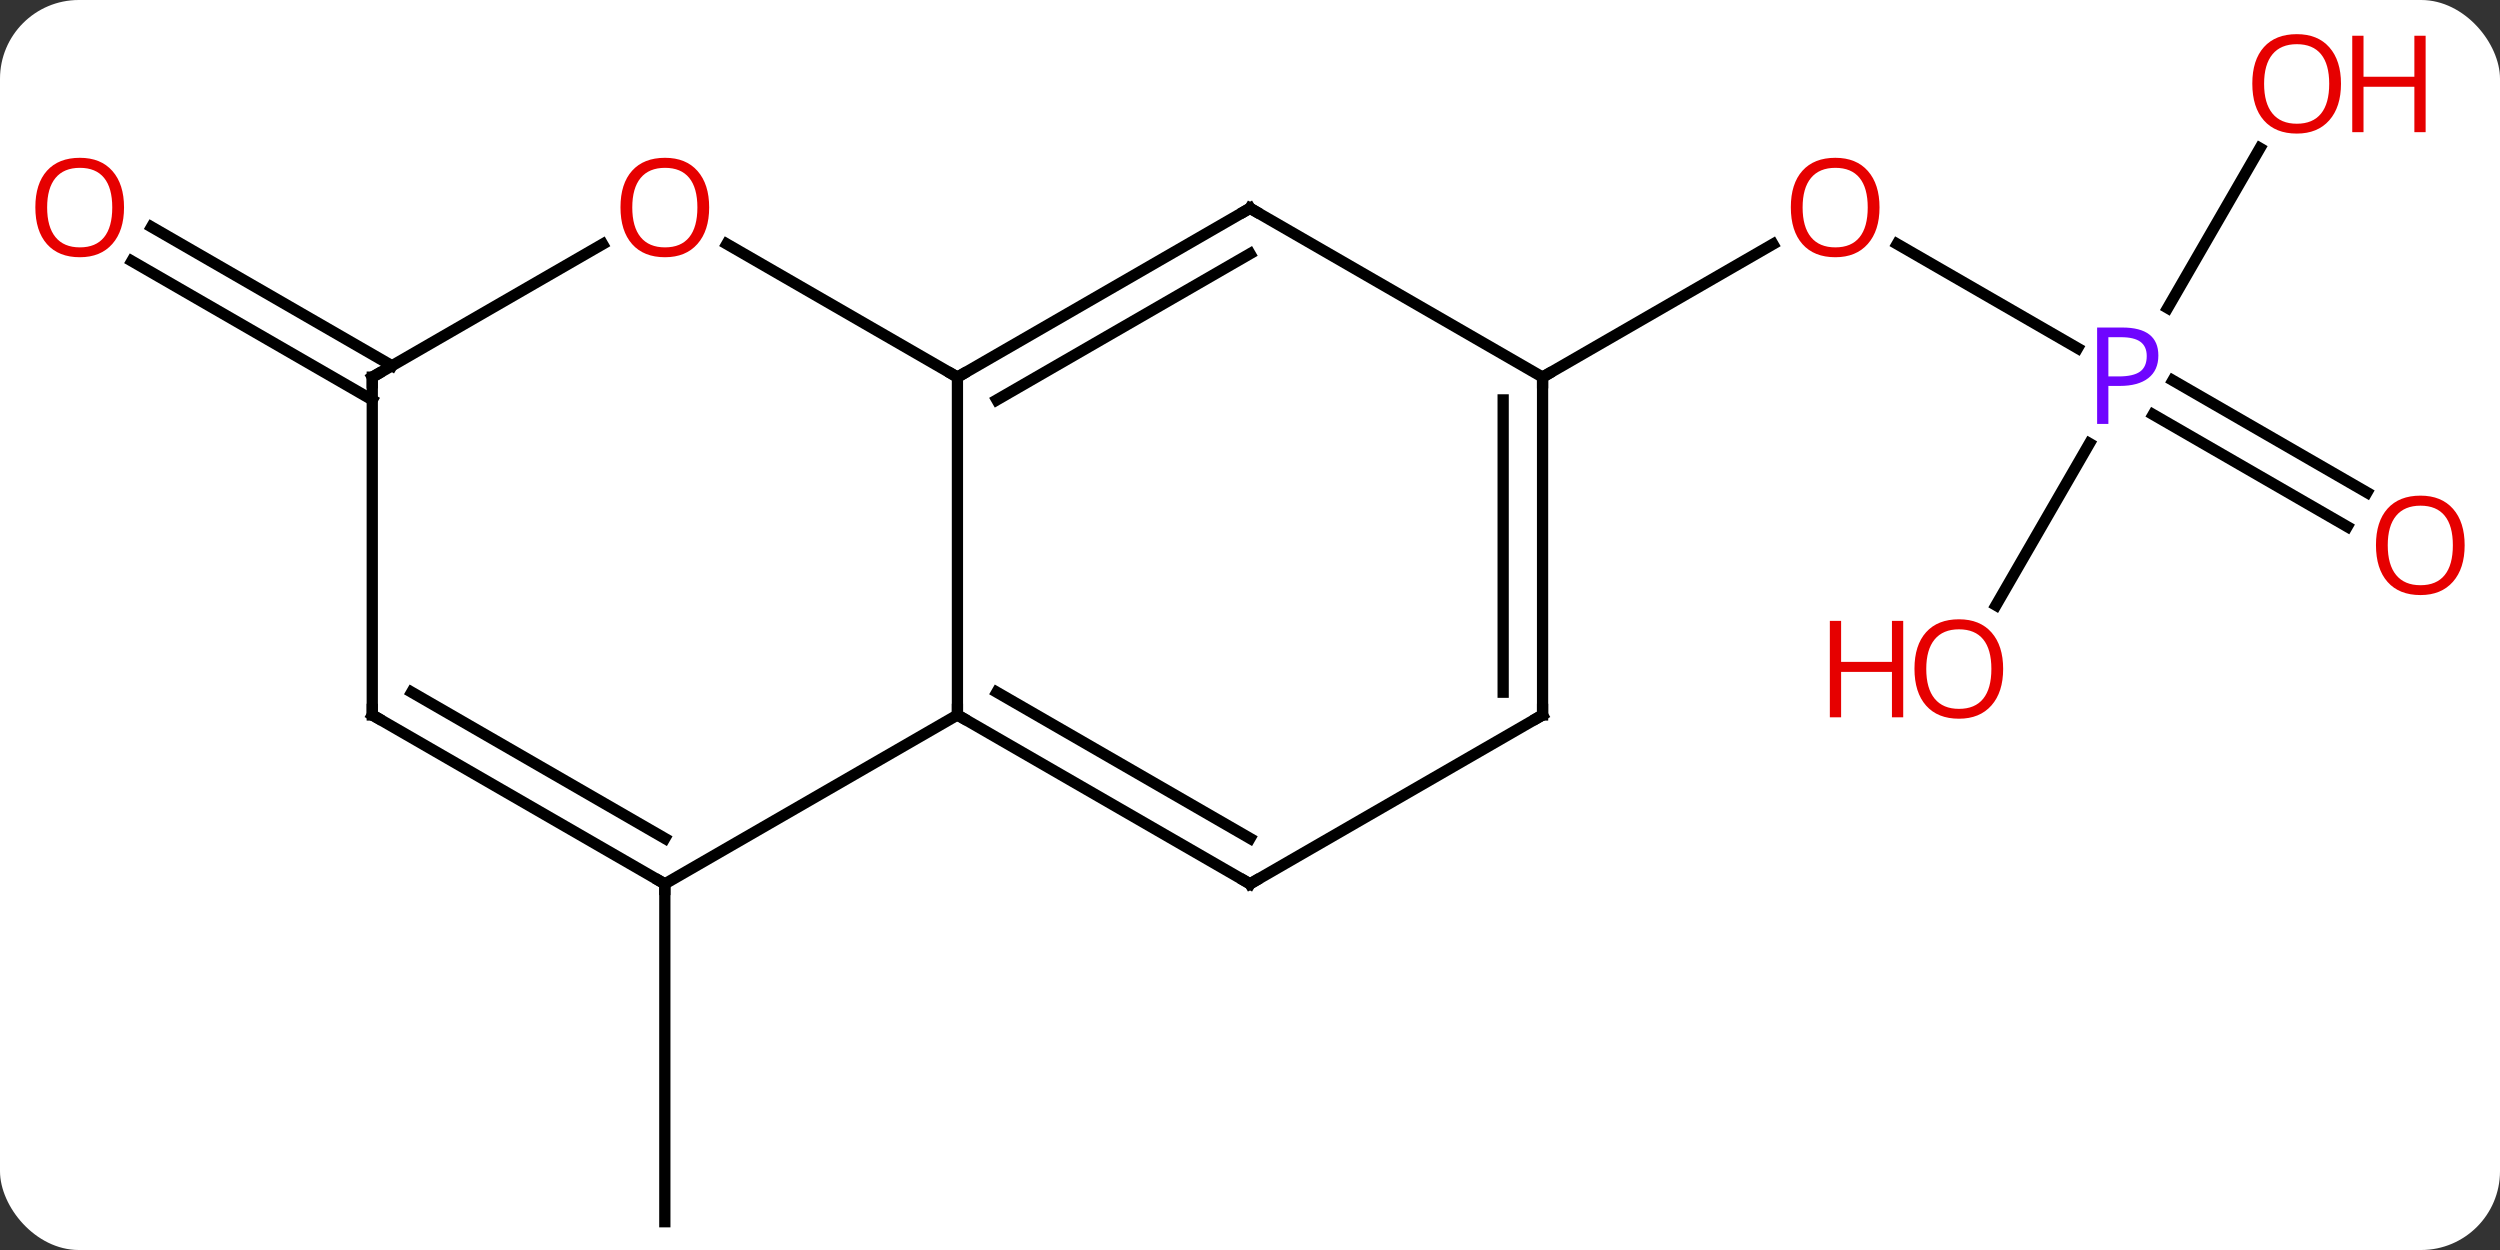 <svg width="222" viewBox="0 0 222 111" style="fill-opacity:1; color-rendering:auto; color-interpolation:auto; text-rendering:auto; stroke:black; stroke-linecap:square; stroke-miterlimit:10; shape-rendering:auto; stroke-opacity:1; fill:black; stroke-dasharray:none; font-weight:normal; stroke-width:1; font-family:'Open Sans'; font-style:normal; stroke-linejoin:miter; font-size:12; stroke-dashoffset:0; image-rendering:auto;" height="111" class="cas-substance-image" xmlns:xlink="http://www.w3.org/1999/xlink" xmlns="http://www.w3.org/2000/svg"><rect x="0" y="0" width="222" height="111" fill="#333333" stroke="none"/><svg class="cas-substance-single-component"><rect y="0" x="0" width="222" stroke="none" ry="7" rx="7" height="111" fill="white" class="cas-substance-group"/><svg y="0" x="0" width="222" viewBox="0 0 222 111" style="fill:black;" height="111" class="cas-substance-single-component-image"><svg><g><g transform="translate(111,58)" style="text-rendering:geometricPrecision; color-rendering:optimizeQuality; color-interpolation:linearRGB; stroke-linecap:butt; image-rendering:optimizeQuality;"><line y2="20.49" y1="50.49" x2="-51.963" x1="-51.963" style="fill:none;"/><line y2="-27.08" y1="-36.331" x2="73.492" x1="57.468" style="fill:none;"/><line y2="-24.51" y1="-36.321" x2="25.98" x1="46.44" style="fill:none;"/><line y2="-11.236" y1="-21.187" x2="97.434" x1="80.199" style="fill:none;"/><line y2="-14.267" y1="-24.218" x2="99.184" x1="81.949" style="fill:none;"/><line y2="-4.252" y1="-18.622" x2="66.246" x1="74.543" style="fill:none;"/><line y2="-44.842" y1="-30.648" x2="89.682" x1="81.487" style="fill:none;"/><line y2="-22.489" y1="-34.816" x2="-77.943" x1="-99.293" style="fill:none;"/><line y2="-25.52" y1="-37.847" x2="-76.193" x1="-97.543" style="fill:none;"/><line y2="5.49" y1="-24.51" x2="-25.98" x1="-25.98" style="fill:none;"/><line y2="-39.51" y1="-24.51" x2="0" x1="-25.98" style="fill:none;"/><line y2="-35.469" y1="-22.489" x2="0" x1="-22.48" style="fill:none;"/><line y2="-36.332" y1="-24.51" x2="-46.457" x1="-25.98" style="fill:none;"/><line y2="20.49" y1="5.49" x2="0" x1="-25.98" style="fill:none;"/><line y2="16.448" y1="3.469" x2="0" x1="-22.48" style="fill:none;"/><line y2="20.49" y1="5.49" x2="-51.963" x1="-25.98" style="fill:none;"/><line y2="-24.51" y1="-39.51" x2="25.98" x1="0" style="fill:none;"/><line y2="-24.51" y1="-36.321" x2="-77.943" x1="-57.486" style="fill:none;"/><line y2="5.49" y1="20.49" x2="25.98" x1="0" style="fill:none;"/><line y2="5.49" y1="20.49" x2="-77.943" x1="-51.963" style="fill:none;"/><line y2="3.469" y1="16.448" x2="-74.443" x1="-51.963" style="fill:none;"/><line y2="5.49" y1="-24.51" x2="25.98" x1="25.98" style="fill:none;"/><line y2="3.469" y1="-22.489" x2="22.48" x1="22.48" style="fill:none;"/><line y2="5.49" y1="-24.51" x2="-77.943" x1="-77.943" style="fill:none;"/></g><g transform="translate(111,58)" style="fill:rgb(230,0,0); text-rendering:geometricPrecision; color-rendering:optimizeQuality; image-rendering:optimizeQuality; font-family:'Open Sans'; stroke:rgb(230,0,0); color-interpolation:linearRGB;"><path style="stroke:none;" d="M55.901 -39.58 Q55.901 -37.518 54.861 -36.338 Q53.822 -35.158 51.979 -35.158 Q50.088 -35.158 49.057 -36.322 Q48.026 -37.487 48.026 -39.596 Q48.026 -41.69 49.057 -42.838 Q50.088 -43.987 51.979 -43.987 Q53.838 -43.987 54.869 -42.815 Q55.901 -41.643 55.901 -39.58 ZM49.072 -39.58 Q49.072 -37.846 49.815 -36.94 Q50.557 -36.033 51.979 -36.033 Q53.401 -36.033 54.127 -36.932 Q54.854 -37.83 54.854 -39.58 Q54.854 -41.315 54.127 -42.205 Q53.401 -43.096 51.979 -43.096 Q50.557 -43.096 49.815 -42.197 Q49.072 -41.299 49.072 -39.58 Z"/><path style="fill:rgb(111,5,255); stroke:none;" d="M80.662 -26.432 Q80.662 -25.119 79.771 -24.424 Q78.88 -23.729 77.24 -23.729 L76.224 -23.729 L76.224 -20.354 L75.224 -20.354 L75.224 -28.916 L77.459 -28.916 Q80.662 -28.916 80.662 -26.432 ZM76.224 -24.573 L77.13 -24.573 Q78.443 -24.573 79.037 -25.002 Q79.63 -25.432 79.63 -26.385 Q79.63 -27.229 79.076 -27.643 Q78.521 -28.057 77.334 -28.057 L76.224 -28.057 L76.224 -24.573 Z"/><path style="stroke:none;" d="M107.861 -9.58 Q107.861 -7.518 106.821 -6.338 Q105.782 -5.158 103.939 -5.158 Q102.048 -5.158 101.017 -6.322 Q99.986 -7.487 99.986 -9.596 Q99.986 -11.69 101.017 -12.838 Q102.048 -13.987 103.939 -13.987 Q105.798 -13.987 106.829 -12.815 Q107.861 -11.643 107.861 -9.58 ZM101.032 -9.58 Q101.032 -7.846 101.775 -6.94 Q102.517 -6.033 103.939 -6.033 Q105.361 -6.033 106.087 -6.932 Q106.814 -7.83 106.814 -9.58 Q106.814 -11.315 106.087 -12.205 Q105.361 -13.096 103.939 -13.096 Q102.517 -13.096 101.775 -12.197 Q101.032 -11.299 101.032 -9.58 Z"/><path style="stroke:none;" d="M66.88 1.4 Q66.88 3.462 65.841 4.642 Q64.802 5.822 62.959 5.822 Q61.068 5.822 60.037 4.657 Q59.005 3.493 59.005 1.384 Q59.005 -0.71 60.037 -1.858 Q61.068 -3.007 62.959 -3.007 Q64.818 -3.007 65.849 -1.835 Q66.88 -0.663 66.88 1.4 ZM60.052 1.4 Q60.052 3.134 60.795 4.04 Q61.537 4.947 62.959 4.947 Q64.38 4.947 65.107 4.048 Q65.834 3.15 65.834 1.4 Q65.834 -0.335 65.107 -1.225 Q64.38 -2.116 62.959 -2.116 Q61.537 -2.116 60.795 -1.218 Q60.052 -0.319 60.052 1.4 Z"/><path style="stroke:none;" d="M58.005 5.697 L57.005 5.697 L57.005 1.665 L52.49 1.665 L52.49 5.697 L51.49 5.697 L51.49 -2.866 L52.49 -2.866 L52.49 0.775 L57.005 0.775 L57.005 -2.866 L58.005 -2.866 L58.005 5.697 Z"/><path style="stroke:none;" d="M96.88 -50.56 Q96.88 -48.498 95.841 -47.318 Q94.802 -46.138 92.959 -46.138 Q91.068 -46.138 90.037 -47.303 Q89.005 -48.467 89.005 -50.576 Q89.005 -52.67 90.037 -53.818 Q91.068 -54.967 92.959 -54.967 Q94.818 -54.967 95.849 -53.795 Q96.88 -52.623 96.88 -50.56 ZM90.052 -50.56 Q90.052 -48.826 90.795 -47.92 Q91.537 -47.013 92.959 -47.013 Q94.38 -47.013 95.107 -47.912 Q95.834 -48.81 95.834 -50.56 Q95.834 -52.295 95.107 -53.185 Q94.38 -54.076 92.959 -54.076 Q91.537 -54.076 90.795 -53.178 Q90.052 -52.279 90.052 -50.56 Z"/><path style="stroke:none;" d="M104.396 -46.263 L103.396 -46.263 L103.396 -50.295 L98.88 -50.295 L98.88 -46.263 L97.88 -46.263 L97.88 -54.826 L98.88 -54.826 L98.88 -51.185 L103.396 -51.185 L103.396 -54.826 L104.396 -54.826 L104.396 -46.263 Z"/><path style="stroke:none;" d="M-99.986 -39.58 Q-99.986 -37.518 -101.025 -36.338 Q-102.064 -35.158 -103.907 -35.158 Q-105.798 -35.158 -106.829 -36.322 Q-107.861 -37.487 -107.861 -39.596 Q-107.861 -41.69 -106.829 -42.838 Q-105.798 -43.987 -103.907 -43.987 Q-102.048 -43.987 -101.017 -42.815 Q-99.986 -41.643 -99.986 -39.58 ZM-106.814 -39.58 Q-106.814 -37.846 -106.071 -36.94 Q-105.329 -36.033 -103.907 -36.033 Q-102.486 -36.033 -101.759 -36.932 Q-101.032 -37.83 -101.032 -39.58 Q-101.032 -41.315 -101.759 -42.205 Q-102.486 -43.096 -103.907 -43.096 Q-105.329 -43.096 -106.071 -42.197 Q-106.814 -41.299 -106.814 -39.58 Z"/></g><g transform="translate(111,58)" style="stroke-linecap:butt; text-rendering:geometricPrecision; color-rendering:optimizeQuality; image-rendering:optimizeQuality; font-family:'Open Sans'; color-interpolation:linearRGB; stroke-miterlimit:5;"><path style="fill:none;" d="M-25.547 -24.76 L-25.98 -24.51 L-26.413 -24.76"/><path style="fill:none;" d="M-25.547 5.74 L-25.98 5.49 L-25.98 4.99"/><path style="fill:none;" d="M-0.433 -39.26 L0 -39.51 L0.433 -39.26"/><path style="fill:rgb(230,0,0); stroke:none;" d="M-48.026 -39.58 Q-48.026 -37.518 -49.065 -36.338 Q-50.104 -35.158 -51.947 -35.158 Q-53.838 -35.158 -54.869 -36.322 Q-55.901 -37.487 -55.901 -39.596 Q-55.901 -41.69 -54.869 -42.838 Q-53.838 -43.987 -51.947 -43.987 Q-50.088 -43.987 -49.057 -42.815 Q-48.026 -41.643 -48.026 -39.58 ZM-54.854 -39.58 Q-54.854 -37.846 -54.111 -36.94 Q-53.369 -36.033 -51.947 -36.033 Q-50.526 -36.033 -49.799 -36.932 Q-49.072 -37.83 -49.072 -39.58 Q-49.072 -41.315 -49.799 -42.205 Q-50.526 -43.096 -51.947 -43.096 Q-53.369 -43.096 -54.111 -42.197 Q-54.854 -41.299 -54.854 -39.58 Z"/><path style="fill:none;" d="M-0.433 20.24 L0 20.49 L0.433 20.24"/><path style="fill:none;" d="M-52.396 20.24 L-51.963 20.49 L-51.963 20.99"/><path style="fill:none;" d="M25.98 -24.01 L25.98 -24.51 L26.413 -24.76"/><path style="fill:none;" d="M-77.51 -24.76 L-77.943 -24.51 L-77.943 -24.01"/><path style="fill:none;" d="M25.547 5.74 L25.98 5.49 L25.98 4.99"/><path style="fill:none;" d="M-77.51 5.74 L-77.943 5.49 L-77.943 4.99"/></g></g></svg></svg></svg></svg>
